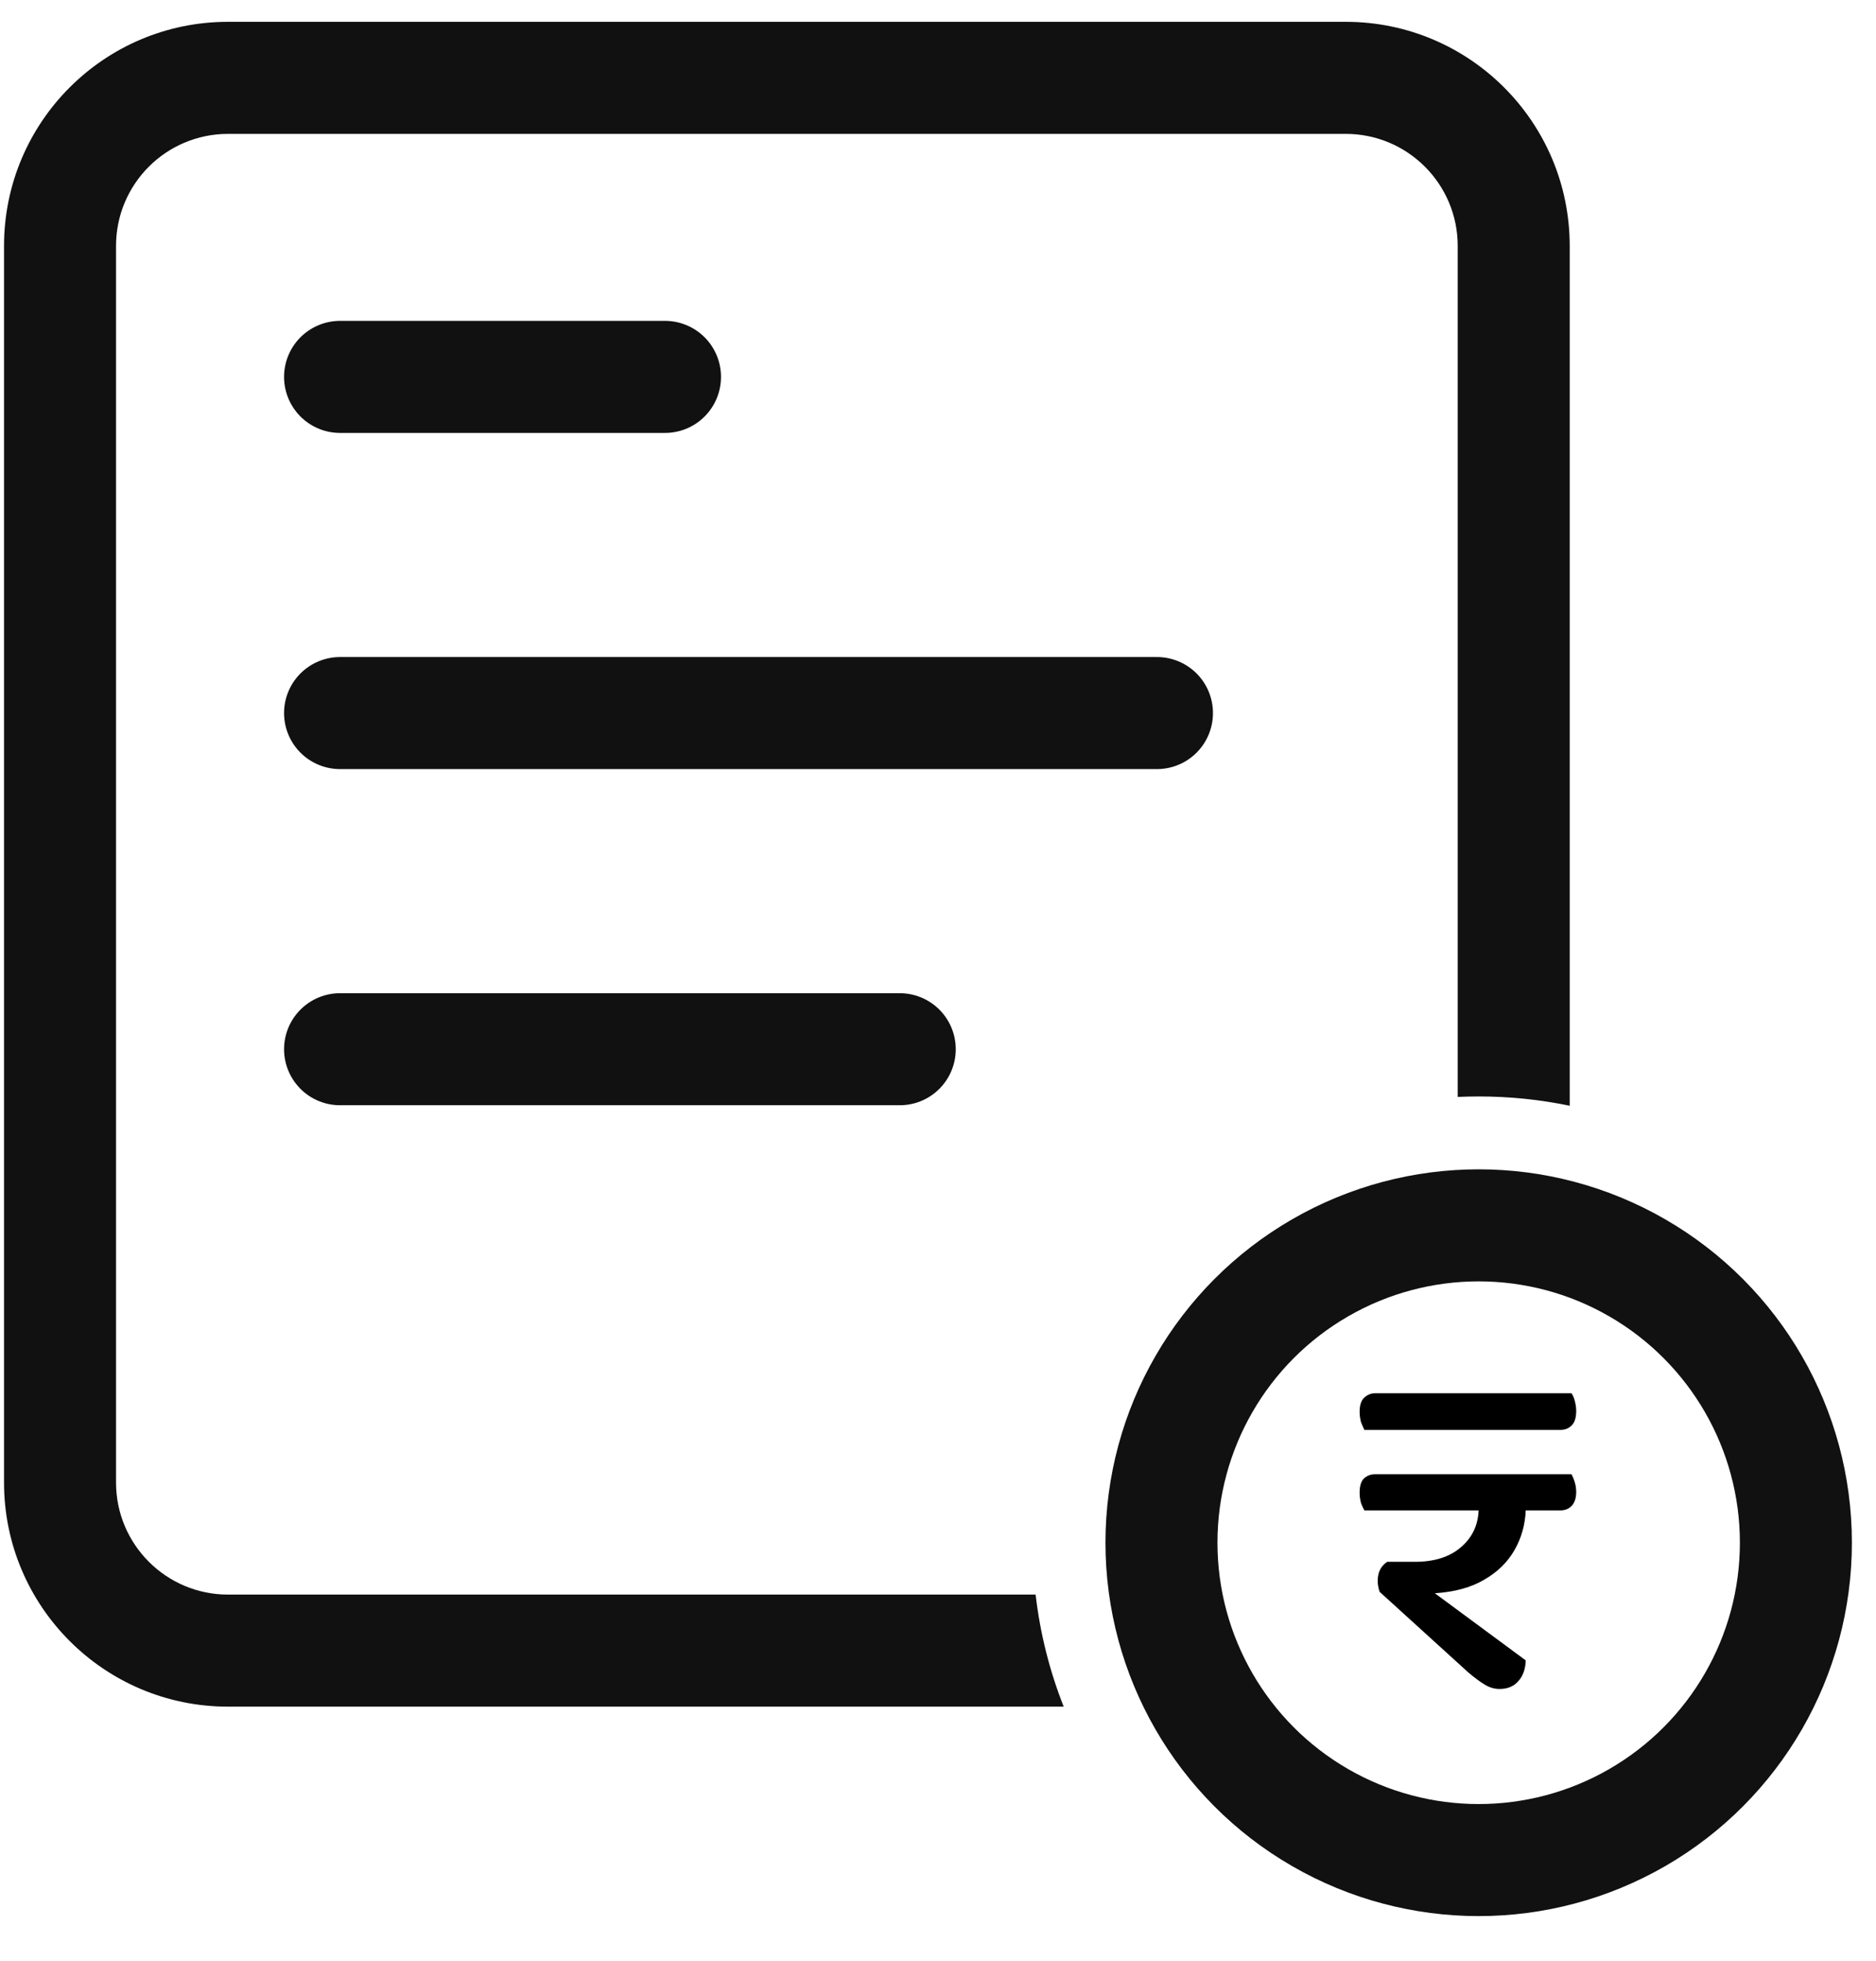 <svg width="67" height="70" viewBox="0 0 67 70" fill="none" xmlns="http://www.w3.org/2000/svg">
<path fill-rule="evenodd" clip-rule="evenodd" d="M8.144 4.779H48.061C50.27 4.779 52.061 6.569 52.061 8.779V39.157C52.309 39.146 52.559 39.14 52.81 39.14C53.924 39.14 55.011 39.254 56.061 39.472V8.779C56.061 4.36 52.479 0.779 48.061 0.779H8.144C3.726 0.779 0.144 4.36 0.144 8.779V52.922C0.144 57.34 3.726 60.922 8.144 60.922H37.989C37.49 59.66 37.148 58.319 36.986 56.922H8.144C5.935 56.922 4.144 55.131 4.144 52.922V8.779C4.144 6.569 5.935 4.779 8.144 4.779Z" fill="#111111"/>
<circle cx="52.81" cy="55.07" r="11.329" stroke="#111111" stroke-width="4"/>
<line x1="12.145" y1="13.454" x2="23.75" y2="13.454" stroke="#111111" stroke-width="4" stroke-linecap="round"/>
<line x1="12.145" y1="37.454" x2="32.134" y2="37.454" stroke="#111111" stroke-width="4" stroke-linecap="round"/>
<line x1="12.145" y1="25.454" x2="41.32" y2="25.454" stroke="#111111" stroke-width="4" stroke-linecap="round"/>
<path d="M52.808 53.916H48.728C48.694 53.859 48.654 53.774 48.609 53.661C48.575 53.536 48.558 53.412 48.558 53.287C48.558 53.049 48.609 52.879 48.711 52.777C48.824 52.675 48.96 52.624 49.119 52.624H56.123C56.168 52.703 56.208 52.8 56.242 52.913C56.276 53.026 56.293 53.14 56.293 53.253C56.293 53.48 56.236 53.65 56.123 53.763C56.021 53.865 55.891 53.916 55.732 53.916H54.491C54.468 54.437 54.332 54.913 54.083 55.344C53.834 55.775 53.471 56.126 52.995 56.398C52.53 56.67 51.947 56.829 51.244 56.874L54.491 59.271C54.48 59.588 54.389 59.838 54.219 60.019C54.06 60.2 53.839 60.291 53.556 60.291C53.374 60.291 53.199 60.24 53.029 60.138C52.859 60.036 52.66 59.889 52.434 59.696L49.272 56.823C49.227 56.687 49.204 56.557 49.204 56.432C49.204 56.126 49.317 55.899 49.544 55.752H50.53C51.221 55.752 51.765 55.582 52.162 55.242C52.57 54.902 52.785 54.46 52.808 53.916ZM55.732 51.043H48.728C48.694 50.975 48.654 50.884 48.609 50.771C48.575 50.646 48.558 50.522 48.558 50.397C48.558 50.17 48.609 50.006 48.711 49.904C48.824 49.791 48.96 49.734 49.119 49.734H56.123C56.168 49.791 56.208 49.881 56.242 50.006C56.276 50.131 56.293 50.25 56.293 50.363C56.293 50.612 56.236 50.788 56.123 50.89C56.021 50.992 55.891 51.043 55.732 51.043Z" fill="black"/>
</svg>
